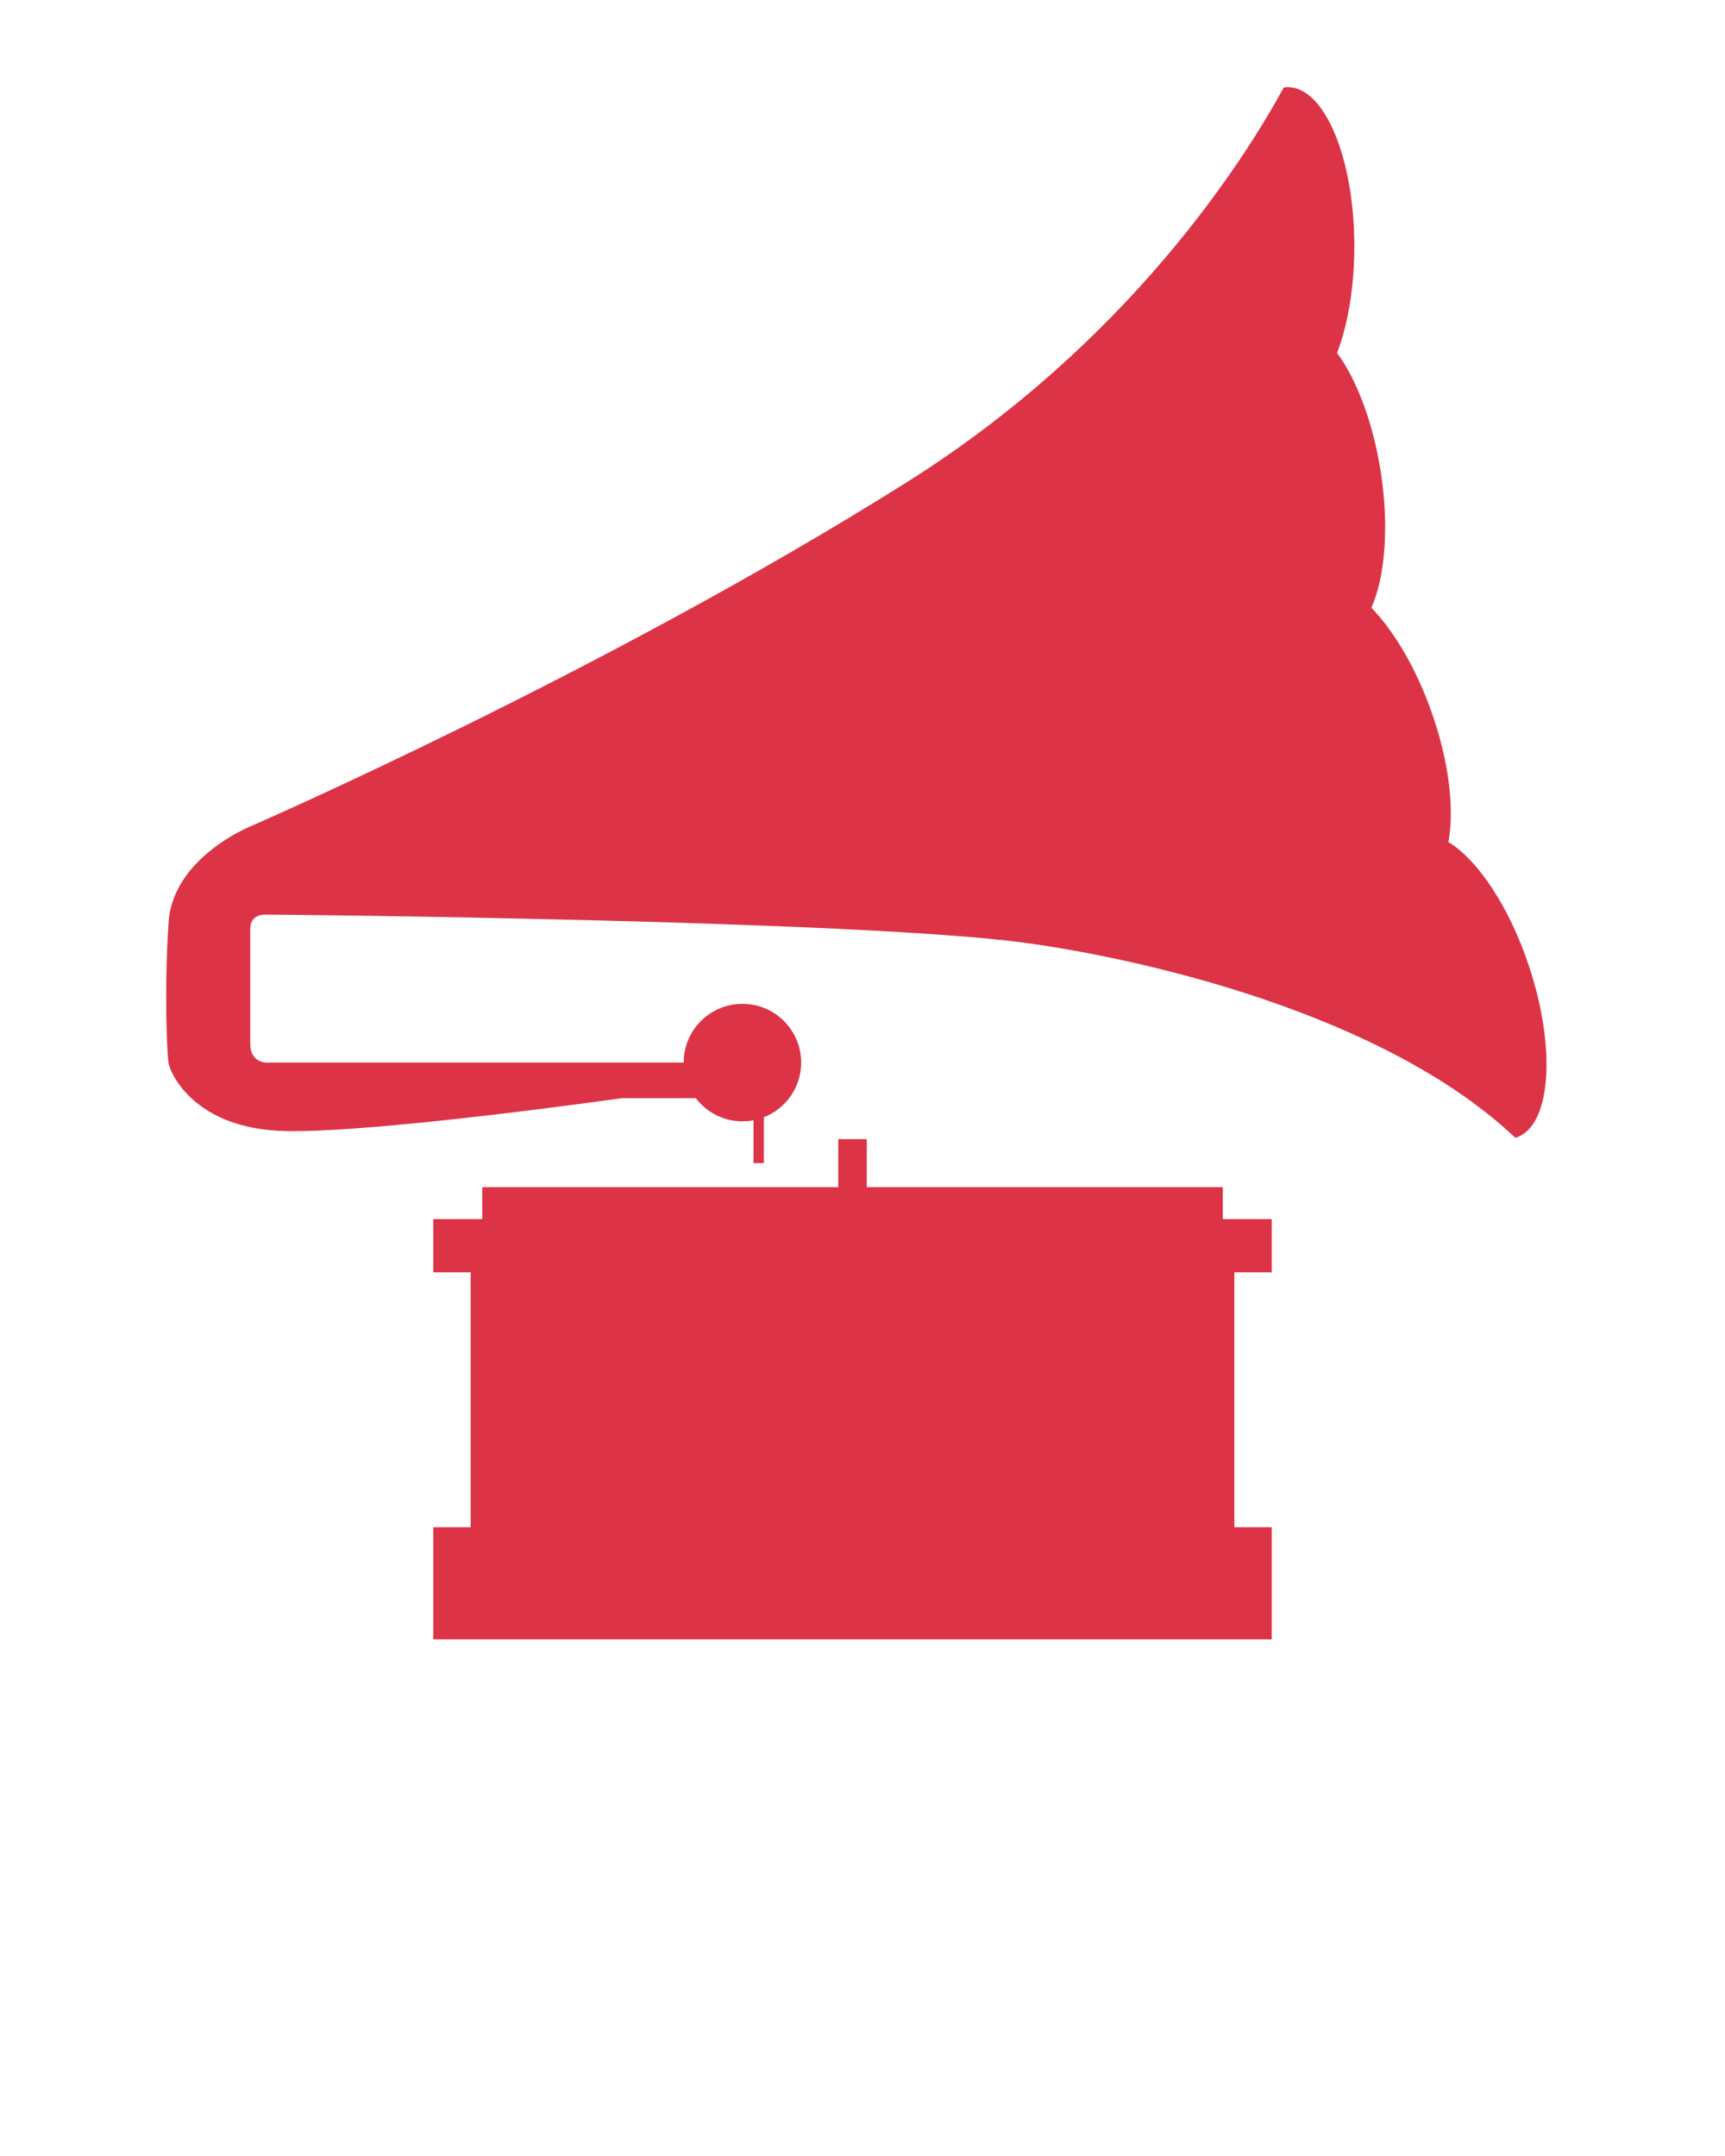 <svg xmlns="http://www.w3.org/2000/svg" xmlns:xlink="http://www.w3.org/1999/xlink" version="1.1" enable-background="new 0 0 100 100" xml:space="preserve" width="100" height="125"><rect id="backgroundrect" width="100%" height="100%" x="0" y="0" fill="none" stroke="none"/><g class="currentLayer"><title>Layer 1</title><g id="svg_1" class="" fill-opacity="1" fill="#dd3346"><polygon fill="#dd3346" points="70.886,68.828 50.247,68.828 50.247,66.044 48.595,66.044 48.595,68.828 27.957,68.828    27.957,70.682 25.12,70.682 25.12,73.767 27.286,73.767 27.286,88.545 25.12,88.545 25.12,95.047 73.724,95.047 73.724,88.545    71.556,88.545 71.556,73.767 73.724,73.767 73.724,70.682 70.886,70.682  " id="svg_2"/><path fill="#dd3346" d="M87.859,65.966c0.012-0.005,0.022-0.007,0.034-0.009c2.017-0.673,2.348-5.133,0.737-9.964   c-1.15-3.449-2.979-6.152-4.665-7.172c0.356-1.903,0.041-4.688-1-7.602c-0.904-2.535-2.174-4.653-3.464-5.981   c0.791-1.788,1.041-4.713,0.536-7.917c-0.448-2.859-1.4-5.324-2.524-6.857c0.622-1.637,0.999-3.81,0.998-6.191   c0-5.092-1.726-9.219-3.854-9.219c-0.075,0-0.15,0.007-0.226,0.016c0-0.005,0.001-0.011,0.001-0.016   c-2.302,4.22-8.994,14.809-21.873,22.911C35.006,39.007,14.471,47.932,14.471,47.932s-4.437,1.802-4.696,5.52   c-0.257,3.717-0.103,7.638,0,8.206c0.104,0.567,1.497,3.817,6.812,3.92c5.313,0.104,19.45-1.908,19.45-1.908h4.299   c0.622,0.814,1.6,1.342,2.704,1.342c0.218,0,0.433-0.021,0.641-0.064v2.488h0.597v-2.658c1.268-0.497,2.166-1.729,2.166-3.172   c0-1.882-1.524-3.405-3.404-3.405c-1.881,0-3.406,1.523-3.406,3.405h-3.598H35.92H15.606c0,0-1.099,0.138-1.099-1.101   c0-1.512,0-6.604,0-6.604s-0.093-0.876,0.876-0.876c1.178,0,34.276,0.327,43.977,1.629c6.652,0.893,20.843,4.05,28.514,11.34" id="svg_3"/></g></g></svg>